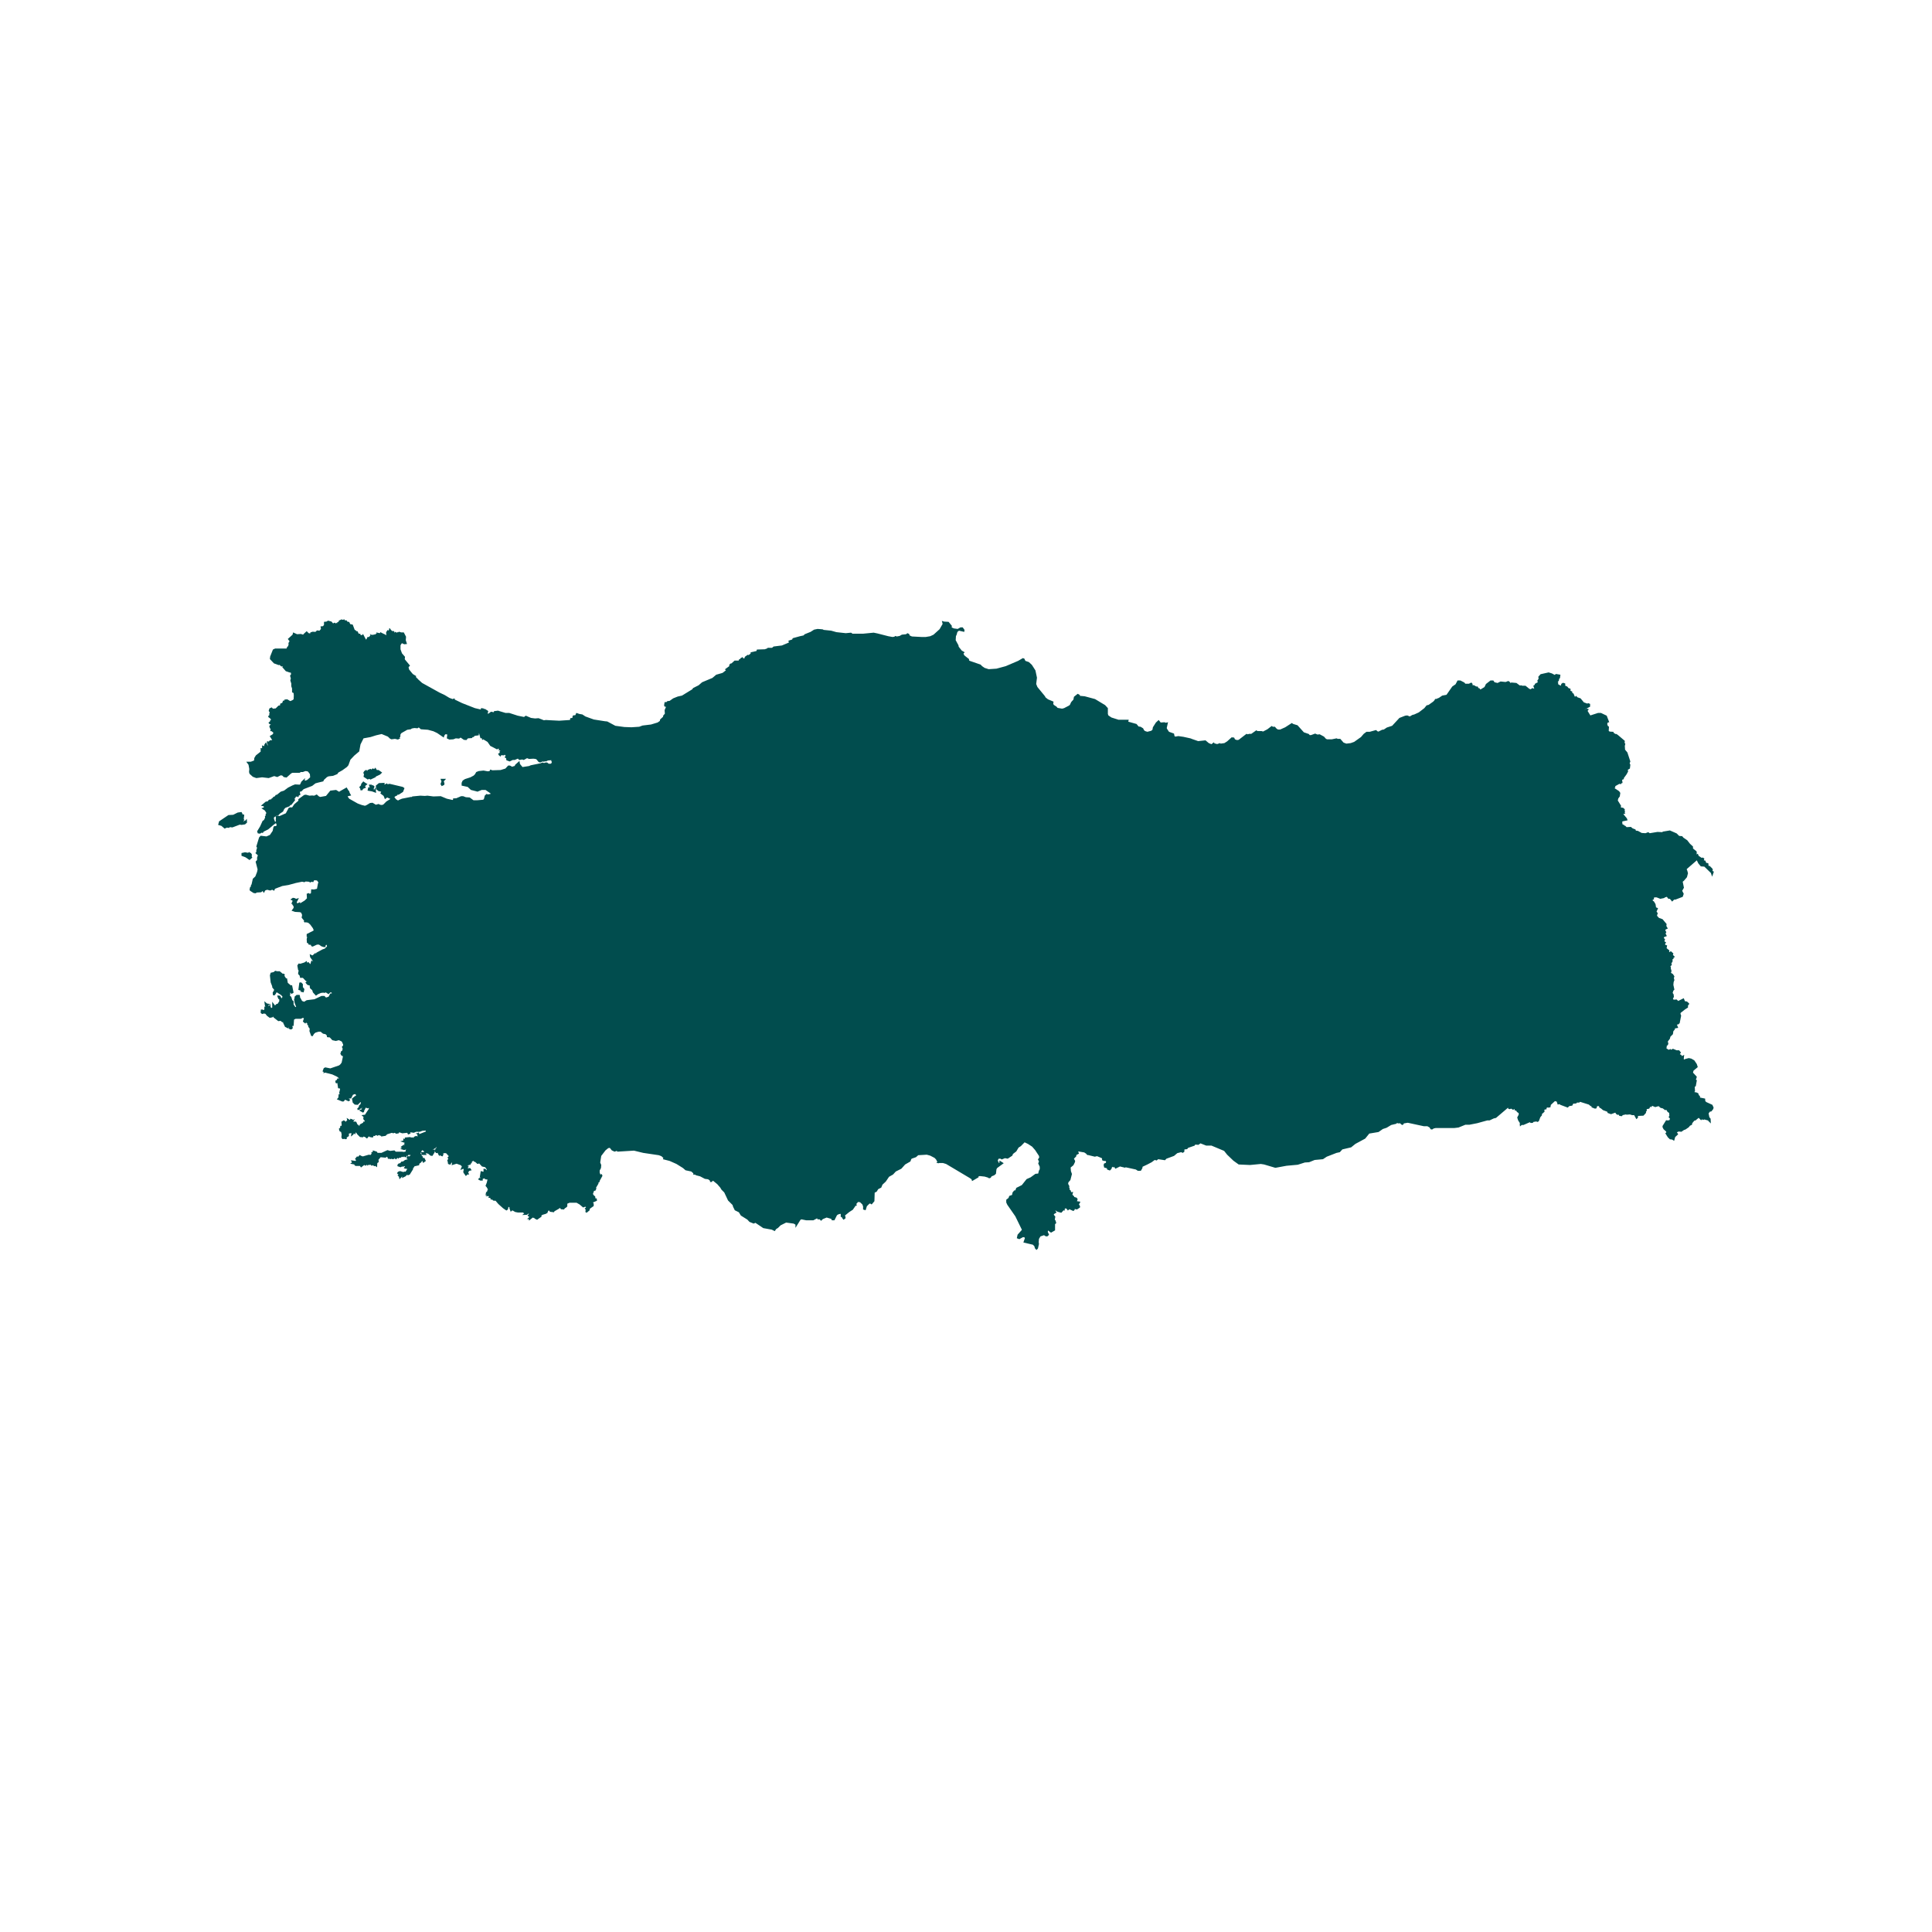 <svg xmlns="http://www.w3.org/2000/svg" xmlns:xlink="http://www.w3.org/1999/xlink" width="40" zoomAndPan="magnify" viewBox="0 0 30 30" height="40" preserveAspectRatio="xMidYMid meet" version="1.0"><defs><clipPath id="27fab316a1"><path d="M 3.387 9.609 L 26.613 9.609 L 26.613 19.77 L 3.387 19.77 Z M 3.387 9.609 " clip-rule="nonzero"/></clipPath></defs><g clip-path="url(#27fab316a1)"><path fill="#014d4e" d="M 5.832 12.227 L 5.84 12.312 L 5.777 12.289 L 5.707 12.277 L 5.719 12.223 L 5.742 12.23 L 5.727 12.184 L 5.773 12.184 L 5.777 12.199 L 5.785 12.188 L 5.816 12.211 L 5.801 12.254 L 5.812 12.262 Z M 5.645 12.062 L 5.711 12.105 L 5.73 12.094 L 5.754 12.105 L 5.82 12.074 L 5.836 12.066 L 5.836 12.055 L 5.844 12.055 L 5.902 12.027 L 5.934 11.996 L 5.879 11.957 L 5.852 11.957 L 5.828 11.918 L 5.82 11.934 L 5.801 11.941 L 5.801 11.938 L 5.789 11.93 L 5.766 11.949 L 5.754 11.938 L 5.707 11.957 L 5.703 11.973 L 5.688 11.953 L 5.656 11.973 L 5.641 12 L 5.652 12.023 Z M 5.598 12.273 L 5.629 12.27 L 5.637 12.25 L 5.684 12.23 L 5.668 12.207 L 5.707 12.176 L 5.668 12.152 L 5.641 12.133 L 5.609 12.172 L 5.605 12.195 L 5.578 12.223 L 5.594 12.246 Z M 6.84 12.176 L 6.859 12.207 L 6.898 12.188 L 6.902 12.164 L 6.891 12.133 L 6.926 12.094 L 6.84 12.094 L 6.855 12.133 Z M 3.918 13.316 L 3.906 13.293 L 3.914 13.277 L 3.898 13.246 L 3.883 13.242 L 3.871 13.23 L 3.852 13.242 L 3.805 13.234 L 3.75 13.246 L 3.75 13.289 L 3.812 13.312 L 3.875 13.355 Z M 3.805 12.801 L 3.836 12.773 L 3.832 12.715 L 3.805 12.746 L 3.789 12.742 L 3.785 12.758 L 3.781 12.758 L 3.781 12.746 L 3.793 12.734 L 3.785 12.715 L 3.793 12.652 L 3.762 12.641 L 3.762 12.629 L 3.75 12.609 L 3.691 12.617 L 3.621 12.652 L 3.547 12.656 L 3.402 12.754 L 3.387 12.809 L 3.438 12.824 L 3.488 12.867 L 3.52 12.852 L 3.559 12.855 L 3.566 12.844 L 3.609 12.848 L 3.723 12.805 L 3.75 12.809 Z M 26.59 17.156 L 26.609 17.199 L 26.602 17.223 L 26.574 17.258 L 26.551 17.262 L 26.531 17.289 L 26.543 17.348 L 26.562 17.371 L 26.566 17.445 L 26.523 17.402 L 26.523 17.395 L 26.52 17.398 L 26.465 17.383 L 26.441 17.391 L 26.434 17.379 L 26.414 17.395 L 26.379 17.359 L 26.375 17.359 L 26.328 17.398 L 26.309 17.402 L 26.277 17.441 L 26.273 17.465 L 26.242 17.48 L 26.223 17.504 L 26.172 17.539 L 26.148 17.547 L 26.109 17.574 L 26.066 17.57 L 26.039 17.582 L 26.059 17.613 L 26.012 17.656 L 25.996 17.715 L 25.965 17.695 L 25.93 17.691 L 25.898 17.66 L 25.859 17.598 L 25.875 17.582 L 25.871 17.57 L 25.832 17.535 L 25.816 17.504 L 25.816 17.484 L 25.871 17.395 L 25.902 17.398 L 25.926 17.391 L 25.93 17.367 L 25.91 17.348 L 25.922 17.324 L 25.918 17.281 L 25.895 17.266 L 25.875 17.234 L 25.855 17.238 L 25.82 17.211 L 25.785 17.203 L 25.754 17.176 L 25.703 17.191 L 25.656 17.172 L 25.633 17.195 L 25.629 17.18 L 25.609 17.215 L 25.57 17.223 L 25.57 17.254 L 25.559 17.258 L 25.559 17.281 L 25.52 17.324 L 25.438 17.328 L 25.434 17.332 L 25.434 17.355 L 25.41 17.379 L 25.375 17.316 L 25.344 17.316 L 25.309 17.305 L 25.258 17.309 L 25.246 17.305 L 25.195 17.316 L 25.188 17.332 L 25.145 17.328 L 25.137 17.309 L 25.121 17.312 L 25.098 17.301 L 25.082 17.277 L 25.016 17.301 L 24.961 17.281 L 24.961 17.266 L 24.945 17.258 L 24.891 17.238 L 24.859 17.211 L 24.836 17.199 L 24.828 17.176 L 24.801 17.176 L 24.789 17.211 L 24.766 17.215 L 24.715 17.195 L 24.711 17.176 L 24.699 17.176 L 24.672 17.152 L 24.535 17.109 L 24.523 17.121 L 24.488 17.121 L 24.477 17.133 L 24.453 17.137 L 24.43 17.137 L 24.414 17.168 L 24.367 17.176 L 24.344 17.199 L 24.23 17.156 L 24.215 17.145 L 24.188 17.152 L 24.172 17.105 L 24.145 17.098 L 24.082 17.156 L 24.074 17.195 L 24.035 17.199 L 24.043 17.211 L 24.035 17.195 L 24.016 17.203 L 24.012 17.227 L 23.988 17.227 L 23.98 17.238 L 23.984 17.262 L 23.941 17.301 L 23.945 17.316 L 23.918 17.348 L 23.895 17.41 L 23.875 17.422 L 23.855 17.414 L 23.809 17.422 L 23.805 17.434 L 23.77 17.438 L 23.754 17.426 L 23.656 17.469 L 23.629 17.469 L 23.602 17.492 L 23.598 17.449 L 23.602 17.441 L 23.574 17.398 L 23.559 17.352 L 23.582 17.309 L 23.582 17.285 L 23.555 17.266 L 23.543 17.246 L 23.52 17.242 L 23.516 17.219 L 23.496 17.234 L 23.465 17.215 L 23.441 17.223 L 23.418 17.215 L 23.418 17.199 L 23.23 17.359 L 23.195 17.367 L 23.129 17.398 L 23.094 17.398 L 22.938 17.441 L 22.816 17.465 L 22.754 17.465 L 22.648 17.508 L 22.582 17.516 L 22.293 17.516 L 22.262 17.523 L 22.238 17.539 L 22.215 17.535 L 22.199 17.508 L 22.164 17.488 L 22.109 17.488 L 21.859 17.434 L 21.797 17.445 L 21.793 17.461 L 21.77 17.469 L 21.738 17.441 L 21.719 17.445 L 21.691 17.438 L 21.684 17.449 L 21.602 17.469 L 21.531 17.512 L 21.473 17.531 L 21.406 17.578 L 21.262 17.602 L 21.199 17.68 L 21.047 17.762 L 20.98 17.816 L 20.844 17.848 L 20.805 17.891 L 20.754 17.902 L 20.602 17.961 L 20.543 18 L 20.414 18.012 L 20.328 18.047 L 20.262 18.051 L 20.152 18.086 L 19.977 18.102 L 19.809 18.133 L 19.801 18.133 L 19.629 18.082 L 19.578 18.074 L 19.41 18.09 L 19.234 18.082 L 19.152 18.023 L 19.055 17.93 L 19.008 17.871 L 18.812 17.789 L 18.73 17.789 L 18.641 17.754 L 18.609 17.777 L 18.559 17.773 L 18.551 17.789 L 18.449 17.824 L 18.434 17.844 L 18.395 17.848 L 18.391 17.852 L 18.391 17.883 L 18.367 17.902 L 18.34 17.891 L 18.281 17.906 L 18.23 17.949 L 18.113 17.992 L 18.09 18.016 L 17.984 18 L 17.961 18.02 L 17.93 18.012 L 17.883 18.047 L 17.816 18.082 L 17.742 18.117 L 17.738 18.141 L 17.715 18.18 L 17.668 18.18 L 17.637 18.16 L 17.477 18.125 L 17.473 18.133 L 17.391 18.113 L 17.32 18.148 L 17.297 18.117 L 17.289 18.129 L 17.27 18.117 L 17.258 18.152 L 17.234 18.176 L 17.191 18.16 L 17.188 18.141 L 17.145 18.129 L 17.137 18.09 L 17.145 18.066 L 17.168 18.059 L 17.176 18.043 L 17.168 18.027 L 17.141 18.027 L 17.113 18.016 L 17.113 17.992 L 17.109 17.984 L 17.035 17.953 L 17 17.961 L 16.891 17.934 L 16.891 17.938 L 16.879 17.93 L 16.871 17.926 L 16.871 17.918 L 16.836 17.895 L 16.742 17.879 L 16.754 17.914 L 16.715 17.934 L 16.711 17.957 L 16.676 17.992 L 16.695 18.027 L 16.691 18.047 L 16.668 18.094 L 16.625 18.129 L 16.629 18.184 L 16.645 18.23 L 16.621 18.324 L 16.59 18.359 L 16.586 18.383 L 16.605 18.418 L 16.602 18.441 L 16.609 18.449 L 16.609 18.473 L 16.625 18.484 L 16.633 18.512 L 16.664 18.508 L 16.652 18.551 L 16.68 18.578 L 16.68 18.586 L 16.719 18.598 L 16.734 18.621 L 16.723 18.652 L 16.777 18.66 L 16.754 18.703 L 16.77 18.727 L 16.77 18.75 L 16.723 18.781 L 16.688 18.773 L 16.688 18.785 L 16.668 18.805 L 16.605 18.777 L 16.582 18.797 L 16.559 18.766 L 16.535 18.766 L 16.531 18.801 L 16.516 18.793 L 16.48 18.832 L 16.422 18.816 L 16.391 18.797 L 16.387 18.797 L 16.406 18.828 L 16.367 18.852 L 16.363 18.863 L 16.387 18.891 L 16.379 18.938 L 16.391 18.953 L 16.398 18.98 L 16.402 18.988 L 16.398 18.996 L 16.383 19.008 L 16.383 19.105 L 16.32 19.141 L 16.277 19.109 L 16.273 19.109 L 16.27 19.129 L 16.289 19.172 L 16.27 19.195 L 16.242 19.199 L 16.211 19.18 L 16.156 19.199 L 16.133 19.238 L 16.129 19.289 L 16.133 19.316 L 16.117 19.387 L 16.094 19.41 L 16.07 19.383 L 16.062 19.352 L 16.039 19.328 L 15.891 19.293 L 15.914 19.227 L 15.906 19.211 L 15.883 19.211 L 15.828 19.242 L 15.789 19.227 L 15.801 19.172 L 15.867 19.098 L 15.867 19.094 L 15.766 18.887 L 15.641 18.707 L 15.625 18.672 L 15.625 18.629 L 15.66 18.602 L 15.672 18.57 L 15.715 18.555 L 15.723 18.516 L 15.75 18.484 L 15.766 18.484 L 15.781 18.445 L 15.867 18.402 L 15.941 18.309 L 16.004 18.281 L 16.078 18.227 L 16.121 18.223 L 16.133 18.176 L 16.145 18.156 L 16.145 18.117 L 16.121 18.066 L 16.133 18.035 L 16.117 18.004 L 16.137 17.973 L 16.133 17.949 L 16.074 17.859 L 16.027 17.805 L 15.961 17.762 L 15.91 17.738 L 15.852 17.797 L 15.816 17.82 L 15.781 17.879 L 15.73 17.918 L 15.719 17.945 L 15.648 17.992 L 15.605 17.984 L 15.555 18.004 L 15.535 17.992 L 15.508 17.992 L 15.496 18.012 L 15.496 18.035 L 15.508 18.039 L 15.504 18.059 L 15.52 18.051 L 15.52 18.02 L 15.586 18.062 L 15.484 18.137 L 15.473 18.156 L 15.465 18.227 L 15.438 18.25 L 15.398 18.266 L 15.383 18.289 L 15.359 18.297 L 15.34 18.285 L 15.289 18.27 L 15.215 18.262 L 15.195 18.266 L 15.195 18.281 L 15.094 18.34 L 15.086 18.312 L 15.059 18.293 L 14.691 18.074 L 14.641 18.059 L 14.578 18.059 L 14.57 18.066 L 14.562 18.059 L 14.539 18.059 L 14.555 18.043 L 14.535 18.004 L 14.512 17.98 L 14.445 17.945 L 14.391 17.93 L 14.258 17.938 L 14.223 17.969 L 14.156 17.992 L 14.148 18.004 L 14.137 18.035 L 14.055 18.082 L 13.996 18.148 L 13.91 18.191 L 13.867 18.238 L 13.805 18.273 L 13.754 18.348 L 13.703 18.395 L 13.684 18.441 L 13.637 18.465 L 13.613 18.504 L 13.582 18.52 L 13.578 18.652 L 13.535 18.703 L 13.512 18.688 L 13.5 18.691 L 13.461 18.73 L 13.441 18.793 L 13.402 18.781 L 13.402 18.734 L 13.391 18.703 L 13.355 18.668 L 13.324 18.664 L 13.297 18.695 L 13.305 18.719 L 13.277 18.727 L 13.281 18.73 L 13.242 18.785 L 13.188 18.82 L 13.125 18.871 L 13.121 18.883 L 13.129 18.891 L 13.129 18.918 L 13.098 18.941 L 13.074 18.91 L 13.074 18.898 L 13.055 18.898 L 13.055 18.852 L 13.047 18.848 L 13.012 18.859 L 12.996 18.871 L 12.957 18.949 L 12.918 18.949 L 12.906 18.926 L 12.836 18.906 L 12.777 18.93 L 12.75 18.957 L 12.727 18.934 L 12.695 18.934 L 12.688 18.918 L 12.629 18.949 L 12.52 18.949 L 12.445 18.934 L 12.43 18.941 L 12.352 19.066 L 12.352 19.016 L 12.324 19 L 12.207 18.984 L 12.121 19.027 L 12.082 19.066 L 12.051 19.086 L 12.031 19.117 L 11.984 19.094 L 11.852 19.07 L 11.73 18.988 L 11.703 19 L 11.637 18.973 L 11.605 18.938 L 11.504 18.875 L 11.473 18.824 L 11.41 18.793 L 11.383 18.738 L 11.375 18.711 L 11.305 18.641 L 11.246 18.516 L 11.203 18.473 L 11.184 18.441 L 11.137 18.387 L 11.074 18.336 L 11.062 18.336 L 11.059 18.352 L 11.027 18.355 L 11.023 18.332 L 10.996 18.312 L 10.945 18.305 L 10.871 18.266 L 10.809 18.25 L 10.789 18.238 L 10.766 18.242 L 10.766 18.219 L 10.734 18.191 L 10.645 18.172 L 10.605 18.137 L 10.504 18.074 L 10.398 18.027 L 10.293 18 L 10.301 17.98 L 10.297 17.977 L 10.27 17.953 L 10.23 17.938 L 9.988 17.902 L 9.844 17.867 L 9.586 17.883 L 9.578 17.871 L 9.543 17.883 L 9.5 17.863 L 9.469 17.824 L 9.445 17.828 L 9.402 17.863 L 9.336 17.949 L 9.32 18.051 L 9.336 18.09 L 9.332 18.137 L 9.312 18.176 L 9.312 18.207 L 9.32 18.23 L 9.324 18.238 L 9.344 18.23 L 9.355 18.258 L 9.312 18.336 L 9.309 18.355 L 9.293 18.363 L 9.293 18.379 L 9.254 18.445 L 9.262 18.453 L 9.246 18.488 L 9.223 18.492 L 9.223 18.496 L 9.207 18.539 L 9.219 18.559 L 9.242 18.578 L 9.246 18.609 L 9.266 18.609 L 9.27 18.645 L 9.207 18.672 L 9.219 18.688 L 9.219 18.727 L 9.164 18.766 L 9.156 18.777 L 9.156 18.793 L 9.109 18.832 L 9.09 18.82 L 9.094 18.781 L 9.078 18.766 L 9.098 18.75 L 9.098 18.742 L 9.086 18.738 L 9.055 18.75 L 9 18.703 L 8.953 18.676 L 8.844 18.676 L 8.809 18.691 L 8.809 18.734 L 8.777 18.762 L 8.777 18.754 L 8.758 18.781 L 8.711 18.777 L 8.691 18.754 L 8.684 18.766 L 8.609 18.809 L 8.602 18.824 L 8.539 18.816 L 8.527 18.797 L 8.512 18.801 L 8.508 18.82 L 8.496 18.82 L 8.508 18.828 L 8.477 18.848 L 8.426 18.863 L 8.406 18.875 L 8.41 18.891 L 8.34 18.941 L 8.293 18.918 L 8.305 18.914 L 8.297 18.91 L 8.293 18.914 L 8.273 18.906 L 8.215 18.953 L 8.207 18.926 L 8.18 18.934 L 8.219 18.898 L 8.191 18.875 L 8.215 18.848 L 8.199 18.848 L 8.184 18.863 L 8.109 18.867 L 8.141 18.84 L 8.133 18.84 L 8.125 18.828 L 8.043 18.828 L 8 18.82 L 7.961 18.797 L 7.953 18.797 L 7.93 18.816 L 7.91 18.762 L 7.914 18.754 L 7.902 18.742 L 7.895 18.742 L 7.887 18.781 L 7.863 18.797 L 7.812 18.762 L 7.746 18.703 L 7.734 18.691 L 7.695 18.645 L 7.672 18.645 L 7.664 18.641 L 7.66 18.645 L 7.641 18.625 L 7.621 18.629 L 7.613 18.602 L 7.582 18.598 L 7.594 18.574 L 7.539 18.574 L 7.562 18.555 L 7.539 18.559 L 7.547 18.516 L 7.57 18.492 L 7.574 18.492 L 7.562 18.48 L 7.578 18.473 L 7.559 18.438 L 7.539 18.414 L 7.559 18.363 L 7.57 18.316 L 7.531 18.312 L 7.527 18.297 L 7.496 18.305 L 7.496 18.332 L 7.457 18.332 L 7.422 18.312 L 7.445 18.289 L 7.457 18.293 L 7.465 18.285 L 7.449 18.285 L 7.465 18.184 L 7.508 18.195 L 7.508 18.148 L 7.539 18.152 L 7.559 18.172 L 7.559 18.16 L 7.535 18.125 L 7.484 18.113 L 7.441 18.066 L 7.414 18.074 L 7.379 18.043 L 7.355 18.035 L 7.352 18.023 L 7.328 18.039 L 7.324 18.062 L 7.316 18.062 L 7.301 18.09 L 7.281 18.086 L 7.277 18.102 L 7.266 18.094 L 7.266 18.109 L 7.281 18.117 L 7.262 18.133 L 7.266 18.137 L 7.266 18.141 L 7.301 18.137 L 7.324 18.172 L 7.289 18.18 L 7.27 18.203 L 7.285 18.238 L 7.258 18.238 L 7.234 18.262 L 7.195 18.207 L 7.195 18.176 L 7.203 18.172 L 7.195 18.148 L 7.148 18.168 L 7.172 18.113 L 7.156 18.094 L 7.09 18.07 L 7.012 18.094 L 7.02 18.066 L 7.016 18.066 L 7.016 18.051 L 7.012 18.051 L 6.992 18.086 L 6.957 18.074 L 6.953 18.043 L 6.945 18.016 L 6.961 17.996 L 6.949 17.973 L 6.969 17.953 L 6.926 17.906 L 6.902 17.906 L 6.898 17.902 L 6.898 17.906 L 6.879 17.914 L 6.887 17.926 L 6.871 17.957 L 6.84 17.945 L 6.84 17.938 L 6.82 17.949 L 6.797 17.91 L 6.805 17.902 L 6.773 17.906 L 6.754 17.883 L 6.754 17.863 L 6.766 17.828 L 6.777 17.824 L 6.777 17.816 L 6.773 17.812 L 6.766 17.824 L 6.734 17.844 L 6.715 17.848 L 6.754 17.852 L 6.75 17.891 L 6.715 17.949 L 6.684 17.945 L 6.648 17.914 L 6.609 17.906 L 6.625 17.934 L 6.551 17.934 L 6.551 17.93 L 6.547 17.949 L 6.566 17.957 L 6.566 17.98 L 6.59 17.98 L 6.613 18.027 L 6.57 18.059 L 6.559 18.027 L 6.547 18.035 L 6.543 18.047 L 6.512 18.07 L 6.508 18.094 L 6.441 18.109 L 6.426 18.105 L 6.438 18.113 L 6.414 18.141 L 6.414 18.156 L 6.363 18.238 L 6.336 18.25 L 6.32 18.242 L 6.297 18.266 L 6.242 18.293 L 6.246 18.266 L 6.203 18.312 L 6.195 18.273 L 6.172 18.25 L 6.188 18.238 L 6.164 18.219 L 6.18 18.195 L 6.211 18.184 L 6.262 18.199 L 6.285 18.191 L 6.297 18.195 L 6.324 18.152 L 6.32 18.141 L 6.32 18.152 L 6.27 18.141 L 6.289 18.109 L 6.277 18.109 L 6.258 18.117 L 6.246 18.113 L 6.219 18.125 L 6.172 18.109 L 6.172 18.086 L 6.191 18.066 L 6.215 18.062 L 6.23 18.039 L 6.246 18.035 L 6.258 18.035 L 6.289 18.012 L 6.336 18 L 6.32 17.996 L 6.312 17.973 L 6.332 17.945 L 6.312 17.949 L 6.312 17.961 L 6.289 17.973 L 6.277 17.957 L 6.258 17.969 L 6.242 17.961 L 6.223 17.977 L 6.199 17.977 L 6.188 17.992 L 6.172 17.98 L 6.148 18.004 L 6.121 17.98 L 6.125 17.996 L 6.086 18 L 6.086 17.992 L 6.059 18 L 6.043 17.992 L 6.023 17.996 L 6.02 17.973 L 6 17.961 L 5.992 17.977 L 5.91 17.969 L 5.875 18.012 L 5.883 18.027 L 5.875 18.051 L 5.859 18.059 L 5.855 18.125 L 5.828 18.105 L 5.809 18.109 L 5.793 18.094 L 5.77 18.102 L 5.754 18.086 L 5.73 18.09 L 5.723 18.086 L 5.707 18.102 L 5.699 18.086 L 5.676 18.102 L 5.656 18.09 L 5.605 18.129 L 5.59 18.105 L 5.523 18.105 L 5.504 18.094 L 5.504 18.082 L 5.438 18.07 L 5.465 18.051 L 5.449 18.016 L 5.52 18.027 L 5.527 18.02 L 5.527 18.012 L 5.512 17.996 L 5.543 17.957 L 5.562 17.961 L 5.586 17.934 L 5.609 17.949 L 5.613 17.949 L 5.633 17.957 L 5.727 17.93 L 5.754 17.934 L 5.77 17.914 L 5.766 17.891 L 5.789 17.887 L 5.789 17.863 L 5.852 17.883 L 5.863 17.902 L 5.922 17.902 L 6.016 17.859 L 6.059 17.871 L 6.125 17.863 L 6.145 17.883 L 6.246 17.883 L 6.266 17.887 L 6.289 17.883 L 6.301 17.879 L 6.297 17.863 L 6.305 17.852 L 6.305 17.848 L 6.277 17.859 L 6.215 17.84 L 6.242 17.824 L 6.219 17.812 L 6.266 17.777 L 6.277 17.781 L 6.281 17.773 L 6.285 17.773 L 6.285 17.77 L 6.27 17.77 L 6.285 17.746 L 6.215 17.723 L 6.262 17.711 L 6.262 17.68 L 6.289 17.684 L 6.285 17.664 L 6.367 17.656 L 6.387 17.664 L 6.398 17.66 L 6.426 17.668 L 6.426 17.664 L 6.434 17.664 L 6.418 17.656 L 6.465 17.637 L 6.48 17.648 L 6.484 17.645 L 6.48 17.613 L 6.453 17.602 L 6.5 17.59 L 6.5 17.566 L 6.512 17.621 L 6.504 17.613 L 6.613 17.57 L 6.609 17.555 L 6.559 17.559 L 6.52 17.574 L 6.461 17.574 L 6.426 17.59 L 6.371 17.582 L 6.375 17.602 L 6.336 17.617 L 6.324 17.59 L 6.246 17.598 L 6.199 17.582 L 6.191 17.598 L 6.152 17.605 L 6.129 17.59 L 6.105 17.598 L 6.086 17.59 L 6.012 17.613 L 5.988 17.637 L 5.918 17.648 L 5.918 17.637 L 5.91 17.637 L 5.883 17.625 L 5.863 17.637 L 5.84 17.625 L 5.816 17.641 L 5.801 17.637 L 5.789 17.664 L 5.742 17.656 L 5.727 17.645 L 5.699 17.68 L 5.668 17.656 L 5.645 17.648 L 5.637 17.66 L 5.59 17.656 L 5.547 17.613 L 5.527 17.582 L 5.512 17.617 L 5.496 17.598 L 5.488 17.617 L 5.449 17.648 L 5.457 17.594 L 5.418 17.602 L 5.418 17.641 L 5.383 17.664 L 5.387 17.684 L 5.363 17.691 L 5.352 17.684 L 5.316 17.688 L 5.301 17.66 L 5.305 17.617 L 5.297 17.578 L 5.273 17.566 L 5.262 17.527 L 5.281 17.512 L 5.285 17.48 L 5.301 17.484 L 5.305 17.469 L 5.305 17.465 L 5.301 17.418 L 5.34 17.395 L 5.375 17.422 L 5.371 17.41 L 5.391 17.398 L 5.383 17.359 L 5.434 17.391 L 5.441 17.371 L 5.477 17.383 L 5.477 17.391 L 5.512 17.379 L 5.484 17.414 L 5.531 17.418 L 5.551 17.461 L 5.574 17.473 L 5.57 17.488 L 5.586 17.473 L 5.586 17.461 L 5.637 17.434 L 5.645 17.414 L 5.664 17.414 L 5.664 17.398 L 5.652 17.398 L 5.641 17.371 L 5.641 17.367 L 5.645 17.344 L 5.613 17.316 L 5.668 17.309 L 5.688 17.277 L 5.727 17.219 L 5.727 17.203 L 5.711 17.211 L 5.711 17.203 L 5.707 17.211 L 5.68 17.199 L 5.652 17.254 L 5.656 17.262 L 5.637 17.277 L 5.574 17.242 L 5.617 17.227 L 5.609 17.215 L 5.621 17.211 L 5.617 17.199 L 5.621 17.195 L 5.617 17.195 L 5.613 17.211 L 5.598 17.211 L 5.598 17.223 L 5.555 17.238 L 5.547 17.215 L 5.57 17.191 L 5.578 17.16 L 5.594 17.152 L 5.605 17.121 L 5.598 17.113 L 5.555 17.156 L 5.508 17.152 L 5.477 17.121 L 5.465 17.059 L 5.512 17.02 L 5.527 17.016 L 5.527 17 L 5.512 16.988 L 5.48 17 L 5.453 17.055 L 5.43 17.059 L 5.418 17.055 L 5.418 17.059 L 5.438 17.082 L 5.414 17.102 L 5.363 17.078 L 5.355 17.078 L 5.34 17.102 L 5.316 17.105 L 5.23 17.07 L 5.254 17.043 L 5.258 16.992 L 5.277 16.988 L 5.266 16.973 L 5.281 16.91 L 5.277 16.902 L 5.25 16.898 L 5.238 16.816 L 5.219 16.824 L 5.207 16.801 L 5.211 16.777 L 5.23 16.77 L 5.238 16.746 L 5.262 16.746 L 5.262 16.742 L 5.234 16.719 L 5.16 16.684 L 5.051 16.656 L 5.02 16.664 L 5.027 16.645 L 5.008 16.637 L 5.027 16.586 L 5.051 16.574 L 5.129 16.59 L 5.266 16.543 L 5.285 16.527 L 5.305 16.5 L 5.324 16.41 L 5.32 16.395 L 5.305 16.395 L 5.285 16.363 L 5.297 16.324 L 5.316 16.312 L 5.32 16.281 L 5.32 16.277 L 5.316 16.277 L 5.309 16.254 L 5.328 16.234 L 5.328 16.219 L 5.309 16.176 L 5.297 16.168 L 5.262 16.152 L 5.215 16.164 L 5.16 16.152 L 5.121 16.109 L 5.078 16.105 L 5.074 16.078 L 5.055 16.059 L 5.016 16.051 L 4.977 16.02 L 4.945 16.02 L 4.898 16.035 L 4.875 16.055 L 4.855 16.09 L 4.832 16.086 L 4.805 16.012 L 4.809 15.973 L 4.785 15.941 L 4.789 15.93 L 4.77 15.91 L 4.773 15.895 L 4.754 15.879 L 4.75 15.879 L 4.742 15.895 L 4.703 15.863 L 4.719 15.812 L 4.703 15.805 L 4.672 15.82 L 4.59 15.82 L 4.566 15.832 L 4.559 15.93 L 4.539 15.93 L 4.547 15.965 L 4.527 15.984 L 4.504 15.984 L 4.48 15.969 L 4.484 15.945 L 4.473 15.969 L 4.426 15.945 L 4.395 15.879 L 4.395 15.867 L 4.387 15.875 L 4.363 15.859 L 4.363 15.852 L 4.324 15.855 L 4.324 15.859 L 4.246 15.797 L 4.246 15.785 L 4.23 15.797 L 4.188 15.805 L 4.145 15.773 L 4.121 15.742 L 4.098 15.738 L 4.07 15.746 L 4.047 15.727 L 4.051 15.676 L 4.078 15.676 L 4.09 15.684 L 4.102 15.68 L 4.105 15.672 L 4.105 15.629 L 4.121 15.633 L 4.113 15.613 L 4.105 15.547 L 4.145 15.582 L 4.191 15.59 L 4.168 15.609 L 4.168 15.617 L 4.18 15.621 L 4.195 15.582 L 4.203 15.641 L 4.219 15.652 L 4.227 15.645 L 4.227 15.555 L 4.27 15.613 L 4.293 15.59 L 4.312 15.586 L 4.336 15.547 L 4.34 15.547 L 4.336 15.543 L 4.336 15.516 L 4.316 15.508 L 4.32 15.496 L 4.312 15.488 L 4.305 15.457 L 4.348 15.461 L 4.371 15.5 L 4.375 15.5 L 4.387 15.477 L 4.367 15.453 L 4.301 15.41 L 4.293 15.41 L 4.281 15.434 L 4.262 15.457 L 4.238 15.453 L 4.234 15.414 L 4.258 15.371 L 4.227 15.332 L 4.227 15.316 L 4.203 15.254 L 4.191 15.145 L 4.203 15.105 L 4.25 15.094 L 4.273 15.074 L 4.305 15.082 L 4.344 15.082 L 4.391 15.121 L 4.406 15.117 L 4.426 15.141 L 4.414 15.148 L 4.441 15.191 L 4.457 15.191 L 4.469 15.262 L 4.516 15.301 L 4.535 15.297 L 4.559 15.414 L 4.527 15.434 L 4.508 15.414 L 4.504 15.414 L 4.508 15.434 L 4.5 15.465 L 4.504 15.461 L 4.523 15.48 L 4.539 15.531 L 4.559 15.547 L 4.559 15.598 L 4.586 15.637 L 4.594 15.637 L 4.598 15.633 L 4.574 15.57 L 4.566 15.516 L 4.574 15.5 L 4.574 15.477 L 4.605 15.449 L 4.652 15.449 L 4.66 15.473 L 4.656 15.48 L 4.691 15.543 L 4.723 15.555 L 4.762 15.531 L 4.883 15.516 L 4.992 15.465 L 5.039 15.465 L 5.059 15.488 L 5.07 15.488 L 5.102 15.477 L 5.129 15.426 L 5.152 15.426 L 5.148 15.41 L 5.129 15.41 L 5.102 15.438 L 5.059 15.41 L 5.039 15.418 L 5.02 15.414 L 4.984 15.418 L 4.938 15.438 L 4.906 15.461 L 4.859 15.41 L 4.848 15.375 L 4.816 15.348 L 4.809 15.324 L 4.812 15.305 L 4.773 15.293 L 4.742 15.258 L 4.77 15.234 L 4.754 15.238 L 4.703 15.184 L 4.66 15.184 L 4.652 15.148 L 4.629 15.125 L 4.633 15.082 L 4.641 15.078 L 4.629 15.062 L 4.617 14.992 L 4.637 14.961 L 4.664 14.965 L 4.727 14.945 L 4.762 14.922 L 4.77 14.949 L 4.789 14.938 L 4.816 14.969 L 4.82 14.969 L 4.836 14.914 L 4.863 14.93 L 4.816 14.863 L 4.809 14.816 L 4.852 14.836 L 4.902 14.793 L 4.902 14.816 L 4.914 14.793 L 5.008 14.742 L 5.043 14.73 L 5.078 14.695 L 5.074 14.676 L 5.07 14.672 L 5.062 14.672 L 5.062 14.68 L 5.051 14.684 L 5.059 14.703 L 5.031 14.707 L 4.992 14.695 L 4.953 14.668 L 4.922 14.668 L 4.855 14.699 L 4.832 14.691 L 4.828 14.672 L 4.793 14.668 L 4.785 14.648 L 4.766 14.641 L 4.762 14.582 L 4.77 14.547 L 4.762 14.547 L 4.762 14.504 L 4.863 14.453 L 4.871 14.445 L 4.859 14.414 L 4.816 14.355 L 4.785 14.328 L 4.742 14.32 L 4.73 14.328 L 4.727 14.316 L 4.715 14.316 L 4.723 14.305 L 4.719 14.293 L 4.684 14.25 L 4.691 14.207 L 4.676 14.172 L 4.656 14.164 L 4.582 14.16 L 4.527 14.141 L 4.559 14.098 L 4.559 14.074 L 4.562 14.074 L 4.559 14.074 L 4.539 14.047 L 4.539 14.035 L 4.523 14.035 L 4.539 14 L 4.543 14 L 4.539 13.992 L 4.543 13.984 L 4.508 13.969 L 4.547 13.941 L 4.574 13.945 L 4.598 13.957 L 4.641 13.945 L 4.613 14 L 4.609 14 L 4.609 14.016 L 4.617 14.027 L 4.66 14.008 L 4.66 14.027 L 4.73 13.984 L 4.766 13.949 L 4.762 13.879 L 4.793 13.867 L 4.809 13.879 L 4.828 13.871 L 4.832 13.809 L 4.875 13.812 L 4.922 13.801 L 4.938 13.715 L 4.945 13.703 L 4.922 13.672 L 4.879 13.668 L 4.863 13.699 L 4.84 13.691 L 4.82 13.703 L 4.793 13.691 L 4.746 13.688 L 4.727 13.699 L 4.691 13.691 L 4.594 13.711 L 4.48 13.742 L 4.383 13.758 L 4.27 13.801 L 4.258 13.832 L 4.227 13.816 L 4.195 13.828 L 4.148 13.816 L 4.117 13.828 L 4.098 13.867 L 4.078 13.836 L 4.055 13.855 L 3.988 13.859 L 3.969 13.871 L 3.938 13.867 L 3.883 13.832 L 3.875 13.816 L 3.883 13.777 L 3.898 13.762 L 3.895 13.746 L 3.906 13.734 L 3.926 13.645 L 3.965 13.609 L 3.992 13.539 L 4 13.5 L 3.969 13.379 L 3.992 13.355 L 3.992 13.316 L 4.004 13.281 L 3.965 13.246 L 3.98 13.23 L 3.98 13.203 L 3.992 13.164 L 3.98 13.145 L 4.023 13.004 L 4.047 12.977 L 4.137 12.988 L 4.191 12.965 L 4.234 12.902 L 4.246 12.844 L 4.258 12.828 L 4.285 12.828 L 4.297 12.812 L 4.285 12.781 L 4.246 12.809 L 4.211 12.84 L 4.164 12.879 L 4.094 12.914 L 4.082 12.934 L 4.059 12.93 L 4.039 12.945 L 4.004 12.941 L 3.992 12.91 L 4.039 12.832 L 4.078 12.746 L 4.098 12.734 L 4.117 12.695 L 4.113 12.676 L 4.125 12.664 L 4.125 12.641 L 4.137 12.625 L 4.113 12.586 L 4.059 12.551 L 4.094 12.539 L 4.098 12.531 L 4.094 12.52 L 4.051 12.512 L 4.125 12.449 L 4.16 12.441 L 4.172 12.422 L 4.203 12.41 L 4.207 12.418 L 4.219 12.398 L 4.238 12.387 L 4.238 12.379 L 4.27 12.363 L 4.281 12.344 L 4.301 12.34 L 4.359 12.293 L 4.41 12.277 L 4.473 12.23 L 4.543 12.195 L 4.582 12.18 L 4.652 12.184 L 4.66 12.18 L 4.68 12.137 L 4.738 12.082 L 4.73 12.117 L 4.746 12.121 L 4.773 12.109 L 4.816 12.07 L 4.812 12.02 L 4.785 11.984 L 4.773 11.977 L 4.742 11.973 L 4.703 11.988 L 4.672 11.988 L 4.652 12 L 4.543 12 L 4.523 12.008 L 4.449 12.074 L 4.406 12.066 L 4.383 12.043 L 4.359 12.039 L 4.305 12.066 L 4.258 12.051 L 4.172 12.082 L 4.07 12.07 L 3.98 12.082 L 3.926 12.062 L 3.875 12.016 L 3.867 11.988 L 3.871 11.941 L 3.859 11.875 L 3.824 11.828 L 3.895 11.828 L 3.945 11.809 L 3.949 11.77 L 3.973 11.73 L 4.051 11.668 L 4.047 11.668 L 4.047 11.637 L 4.051 11.637 L 4.039 11.621 L 4.07 11.617 L 4.07 11.574 L 4.102 11.586 L 4.105 11.562 L 4.129 11.527 L 4.156 11.574 L 4.16 11.574 L 4.16 11.57 L 4.145 11.539 L 4.148 11.508 L 4.172 11.516 L 4.191 11.496 L 4.227 11.492 L 4.188 11.43 L 4.234 11.402 L 4.246 11.379 L 4.219 11.355 L 4.195 11.352 L 4.203 11.328 L 4.184 11.289 L 4.184 11.27 L 4.207 11.246 L 4.188 11.246 L 4.168 11.223 L 4.195 11.199 L 4.195 11.184 L 4.211 11.176 L 4.191 11.152 L 4.164 11.133 L 4.172 11.109 L 4.184 11.105 L 4.18 11.086 L 4.188 11.062 L 4.172 11.039 L 4.184 11 L 4.219 10.984 L 4.238 11.004 L 4.281 11 L 4.324 10.957 L 4.348 10.953 L 4.352 10.926 L 4.383 10.914 L 4.395 10.879 L 4.414 10.879 L 4.418 10.863 L 4.461 10.859 L 4.508 10.887 L 4.543 10.871 L 4.559 10.859 L 4.562 10.801 L 4.559 10.762 L 4.535 10.75 L 4.535 10.691 L 4.523 10.656 L 4.523 10.613 L 4.508 10.566 L 4.516 10.535 L 4.504 10.492 L 4.52 10.469 L 4.516 10.445 L 4.492 10.441 L 4.438 10.422 L 4.383 10.359 L 4.395 10.348 L 4.367 10.348 L 4.34 10.324 L 4.328 10.328 L 4.254 10.301 L 4.191 10.234 L 4.195 10.195 L 4.238 10.086 L 4.273 10.07 L 4.449 10.07 L 4.461 10.043 L 4.477 10.031 L 4.477 10.012 L 4.484 10.004 L 4.477 9.988 L 4.496 9.957 L 4.469 9.922 L 4.543 9.855 L 4.551 9.82 L 4.613 9.848 L 4.672 9.844 L 4.707 9.855 L 4.715 9.844 L 4.762 9.801 L 4.793 9.832 L 4.816 9.836 L 4.82 9.82 L 4.855 9.809 L 4.898 9.812 L 4.922 9.789 L 4.961 9.793 L 4.965 9.789 L 4.984 9.766 L 4.977 9.727 L 5.016 9.723 L 5.031 9.703 L 5.031 9.656 L 5.07 9.652 L 5.094 9.637 L 5.148 9.652 L 5.172 9.68 L 5.195 9.668 L 5.215 9.68 L 5.234 9.668 L 5.238 9.684 L 5.238 9.66 L 5.258 9.656 L 5.262 9.637 L 5.305 9.617 L 5.32 9.625 L 5.348 9.617 L 5.355 9.633 L 5.383 9.633 L 5.391 9.652 L 5.406 9.652 L 5.41 9.66 L 5.422 9.656 L 5.438 9.691 L 5.477 9.699 L 5.508 9.781 L 5.527 9.789 L 5.531 9.801 L 5.551 9.801 L 5.57 9.84 L 5.594 9.84 L 5.598 9.859 L 5.621 9.863 L 5.637 9.844 L 5.68 9.926 L 5.684 9.93 L 5.688 9.93 L 5.707 9.891 L 5.73 9.891 L 5.754 9.863 L 5.742 9.844 L 5.785 9.863 L 5.793 9.848 L 5.801 9.859 L 5.82 9.848 L 5.82 9.855 L 5.836 9.844 L 5.84 9.836 L 5.852 9.836 L 5.84 9.82 L 5.898 9.832 L 5.906 9.816 L 5.953 9.84 L 5.988 9.855 L 5.984 9.863 L 5.988 9.863 L 5.988 9.867 L 5.992 9.863 L 5.992 9.859 L 5.996 9.859 L 6 9.848 L 5.996 9.844 L 5.996 9.816 L 6.02 9.781 L 6.035 9.793 L 6.043 9.77 L 6.043 9.754 L 6.047 9.758 L 6.055 9.754 L 6.059 9.766 L 6.086 9.797 L 6.121 9.801 L 6.125 9.824 L 6.141 9.809 L 6.145 9.82 L 6.148 9.816 L 6.164 9.824 L 6.18 9.812 L 6.18 9.82 L 6.195 9.809 L 6.23 9.82 L 6.27 9.82 L 6.305 9.887 L 6.301 9.941 L 6.32 10 L 6.277 10.004 L 6.242 9.988 L 6.234 9.996 L 6.219 10.02 L 6.219 10.082 L 6.242 10.145 L 6.289 10.199 L 6.285 10.234 L 6.289 10.242 L 6.367 10.336 L 6.344 10.359 L 6.352 10.395 L 6.402 10.457 L 6.414 10.469 L 6.465 10.5 L 6.457 10.508 L 6.457 10.512 L 6.5 10.555 L 6.5 10.559 L 6.504 10.559 L 6.555 10.605 L 6.824 10.754 L 6.906 10.793 L 6.977 10.836 L 7.027 10.855 L 7.059 10.844 L 7.062 10.863 L 7.176 10.918 L 7.375 10.996 L 7.461 11.016 L 7.465 11.016 L 7.469 10.996 L 7.508 11 L 7.516 11.012 L 7.523 11.004 L 7.574 11.035 L 7.582 11.047 L 7.574 11.07 L 7.578 11.086 L 7.625 11.051 L 7.664 11.059 L 7.672 11.051 L 7.668 11.043 L 7.734 11.035 L 7.758 11.043 L 7.848 11.07 L 7.906 11.07 L 8.039 11.113 L 8.137 11.133 L 8.164 11.113 L 8.246 11.148 L 8.309 11.156 L 8.363 11.152 L 8.445 11.184 L 8.477 11.18 L 8.543 11.184 L 8.684 11.191 L 8.848 11.18 L 8.852 11.176 L 8.855 11.152 L 8.887 11.148 L 8.891 11.148 L 8.887 11.137 L 8.898 11.109 L 8.934 11.105 L 8.949 11.07 L 8.996 11.086 L 9.043 11.094 L 9.09 11.125 L 9.219 11.172 L 9.391 11.199 L 9.43 11.203 L 9.555 11.27 L 9.695 11.289 L 9.805 11.293 L 9.926 11.285 L 9.977 11.266 L 10.109 11.25 L 10.211 11.219 L 10.246 11.195 L 10.25 11.172 L 10.297 11.129 L 10.297 11.113 L 10.324 11.082 L 10.32 11.027 L 10.34 10.98 L 10.336 10.973 L 10.32 10.973 L 10.312 10.953 L 10.32 10.902 L 10.348 10.902 L 10.363 10.887 L 10.398 10.883 L 10.453 10.844 L 10.523 10.816 L 10.59 10.801 L 10.75 10.703 L 10.762 10.684 L 10.848 10.641 L 10.902 10.594 L 11.062 10.527 L 11.121 10.477 L 11.219 10.449 L 11.27 10.41 L 11.27 10.402 L 11.254 10.395 L 11.324 10.344 L 11.324 10.324 L 11.34 10.305 L 11.359 10.301 L 11.406 10.258 L 11.469 10.258 L 11.48 10.234 L 11.496 10.234 L 11.496 10.223 L 11.531 10.203 L 11.543 10.223 L 11.559 10.223 L 11.566 10.199 L 11.609 10.168 L 11.625 10.172 L 11.656 10.148 L 11.656 10.129 L 11.746 10.109 L 11.754 10.086 L 11.875 10.082 L 11.91 10.07 L 11.922 10.059 L 11.988 10.059 L 12.012 10.039 L 12.141 10.023 L 12.25 9.977 L 12.242 9.949 L 12.301 9.93 L 12.309 9.91 L 12.422 9.879 L 12.477 9.867 L 12.496 9.848 L 12.586 9.812 L 12.641 9.777 L 12.695 9.766 L 12.75 9.77 L 12.777 9.773 L 12.789 9.781 L 12.906 9.793 L 12.988 9.816 L 13.133 9.832 L 13.215 9.824 L 13.238 9.84 L 13.402 9.84 L 13.566 9.824 L 13.625 9.836 L 13.793 9.879 L 13.859 9.891 L 13.887 9.887 L 13.902 9.875 L 13.926 9.883 L 13.969 9.875 L 14.004 9.855 L 14.07 9.848 L 14.09 9.832 L 14.117 9.844 L 14.125 9.867 L 14.16 9.883 L 14.309 9.891 L 14.375 9.891 L 14.445 9.879 L 14.496 9.855 L 14.59 9.77 L 14.637 9.688 L 14.625 9.641 L 14.66 9.652 L 14.73 9.656 L 14.781 9.719 L 14.777 9.742 L 14.812 9.758 L 14.871 9.766 L 14.914 9.742 L 14.949 9.742 L 14.977 9.781 L 14.973 9.812 L 14.891 9.793 L 14.867 9.812 L 14.852 9.863 L 14.844 9.875 L 14.84 9.941 L 14.883 10.02 L 14.887 10.043 L 14.934 10.102 L 14.98 10.129 L 14.961 10.148 L 14.973 10.176 L 15.047 10.234 L 15.047 10.254 L 15.059 10.262 L 15.227 10.32 L 15.25 10.344 L 15.289 10.371 L 15.352 10.391 L 15.473 10.383 L 15.617 10.344 L 15.809 10.262 L 15.883 10.219 L 15.906 10.227 L 15.922 10.262 L 15.977 10.281 L 16.023 10.324 L 16.078 10.41 L 16.102 10.523 L 16.09 10.621 L 16.109 10.668 L 16.227 10.812 L 16.234 10.828 L 16.273 10.859 L 16.359 10.895 L 16.355 10.93 L 16.363 10.945 L 16.406 10.973 L 16.422 10.992 L 16.492 11.004 L 16.523 10.996 L 16.598 10.957 L 16.613 10.945 L 16.633 10.902 L 16.668 10.863 L 16.676 10.82 L 16.734 10.773 L 16.77 10.793 L 16.766 10.805 L 16.77 10.805 L 16.844 10.812 L 17.004 10.855 L 17.16 10.949 L 17.203 10.996 L 17.203 11.086 L 17.211 11.109 L 17.258 11.141 L 17.367 11.176 L 17.527 11.176 L 17.52 11.203 L 17.523 11.207 L 17.648 11.242 L 17.68 11.281 L 17.711 11.285 L 17.75 11.309 L 17.766 11.34 L 17.781 11.352 L 17.816 11.363 L 17.875 11.348 L 17.895 11.332 L 17.902 11.293 L 17.949 11.219 L 17.992 11.18 L 18.023 11.219 L 18.082 11.215 L 18.102 11.223 L 18.137 11.215 L 18.117 11.305 L 18.121 11.316 L 18.152 11.363 L 18.23 11.391 L 18.238 11.43 L 18.25 11.438 L 18.297 11.43 L 18.375 11.441 L 18.484 11.465 L 18.496 11.469 L 18.504 11.473 L 18.605 11.508 L 18.719 11.496 L 18.77 11.539 L 18.809 11.555 L 18.812 11.555 L 18.848 11.527 L 18.863 11.547 L 18.883 11.547 L 18.895 11.555 L 18.945 11.539 L 18.953 11.547 L 19.012 11.539 L 19.055 11.512 L 19.125 11.449 L 19.164 11.453 L 19.176 11.48 L 19.207 11.492 L 19.234 11.488 L 19.355 11.395 L 19.375 11.402 L 19.398 11.395 L 19.43 11.395 L 19.508 11.34 L 19.527 11.352 L 19.59 11.352 L 19.613 11.359 L 19.68 11.324 L 19.746 11.273 L 19.766 11.285 L 19.797 11.285 L 19.82 11.312 L 19.844 11.328 L 19.879 11.328 L 19.957 11.293 L 20.059 11.227 L 20.082 11.242 L 20.148 11.262 L 20.246 11.371 L 20.324 11.398 L 20.336 11.414 L 20.359 11.414 L 20.422 11.391 L 20.457 11.406 L 20.492 11.402 L 20.559 11.438 L 20.59 11.473 L 20.609 11.48 L 20.68 11.48 L 20.754 11.465 L 20.773 11.473 L 20.812 11.473 L 20.863 11.531 L 20.906 11.547 L 20.973 11.539 L 21.027 11.52 L 21.133 11.445 L 21.176 11.395 L 21.219 11.363 L 21.27 11.363 L 21.367 11.336 L 21.395 11.359 L 21.406 11.359 L 21.461 11.332 L 21.488 11.328 L 21.535 11.297 L 21.617 11.27 L 21.73 11.148 L 21.82 11.113 L 21.852 11.109 L 21.891 11.125 L 21.93 11.102 L 21.961 11.094 L 22.031 11.062 L 22.117 10.996 L 22.152 10.953 L 22.184 10.945 L 22.254 10.895 L 22.281 10.867 L 22.273 10.863 L 22.285 10.859 L 22.293 10.848 L 22.297 10.855 L 22.344 10.836 L 22.395 10.801 L 22.461 10.789 L 22.551 10.66 L 22.602 10.625 L 22.633 10.566 L 22.676 10.566 L 22.738 10.598 L 22.754 10.617 L 22.809 10.617 L 22.848 10.598 L 22.867 10.621 L 22.863 10.637 L 22.891 10.641 L 22.922 10.66 L 22.945 10.66 L 22.957 10.684 L 22.973 10.688 L 22.988 10.707 L 23.051 10.668 L 23.074 10.621 L 23.145 10.566 L 23.188 10.566 L 23.207 10.594 L 23.254 10.605 L 23.301 10.582 L 23.379 10.59 L 23.422 10.574 L 23.445 10.59 L 23.453 10.605 L 23.469 10.598 L 23.547 10.605 L 23.59 10.637 L 23.602 10.645 L 23.621 10.641 L 23.637 10.648 L 23.688 10.648 L 23.746 10.695 L 23.766 10.703 L 23.797 10.684 L 23.812 10.691 L 23.824 10.695 L 23.809 10.648 L 23.828 10.637 L 23.836 10.617 L 23.879 10.594 L 23.871 10.57 L 23.891 10.539 L 23.887 10.508 L 23.922 10.469 L 24.047 10.441 L 24.098 10.457 L 24.141 10.48 L 24.16 10.465 L 24.23 10.477 L 24.223 10.531 L 24.211 10.539 L 24.207 10.566 L 24.188 10.594 L 24.199 10.605 L 24.191 10.621 L 24.234 10.648 L 24.246 10.617 L 24.27 10.602 L 24.305 10.613 L 24.305 10.648 L 24.336 10.66 L 24.355 10.684 L 24.387 10.695 L 24.387 10.727 L 24.414 10.738 L 24.414 10.758 L 24.434 10.77 L 24.453 10.816 L 24.457 10.82 L 24.473 10.805 L 24.496 10.828 L 24.543 10.844 L 24.594 10.906 L 24.648 10.926 L 24.66 10.918 L 24.691 10.93 L 24.691 10.973 L 24.605 11.02 L 24.609 11.02 L 24.637 11.004 L 24.672 11.012 L 24.652 11.039 L 24.695 11.109 L 24.816 11.07 L 24.859 11.07 L 24.949 11.113 L 24.988 11.215 L 24.965 11.219 L 24.957 11.242 L 24.965 11.27 L 24.984 11.285 L 24.98 11.348 L 24.992 11.359 L 25.027 11.363 L 25.031 11.359 L 25.035 11.363 L 25.059 11.363 L 25.051 11.375 L 25.086 11.398 L 25.102 11.398 L 25.129 11.418 L 25.23 11.504 L 25.227 11.535 L 25.238 11.551 L 25.23 11.582 L 25.234 11.641 L 25.27 11.684 L 25.316 11.824 L 25.305 11.852 L 25.316 11.875 L 25.309 11.934 L 25.277 11.953 L 25.281 11.98 L 25.258 12.023 L 25.215 12.082 L 25.215 12.098 L 25.188 12.109 L 25.195 12.16 L 25.18 12.156 L 25.184 12.16 L 25.168 12.176 L 25.145 12.172 L 25.082 12.207 L 25.082 12.227 L 25.07 12.238 L 25.141 12.285 L 25.16 12.312 L 25.152 12.367 L 25.129 12.398 L 25.121 12.43 L 25.172 12.512 L 25.168 12.531 L 25.172 12.539 L 25.203 12.543 L 25.23 12.566 L 25.227 12.586 L 25.234 12.602 L 25.227 12.617 L 25.238 12.633 L 25.207 12.641 L 25.262 12.707 L 25.273 12.738 L 25.195 12.754 L 25.191 12.758 L 25.191 12.781 L 25.195 12.801 L 25.219 12.809 L 25.219 12.82 L 25.234 12.82 L 25.258 12.844 L 25.324 12.84 L 25.352 12.863 L 25.395 12.879 L 25.402 12.898 L 25.434 12.902 L 25.492 12.934 L 25.551 12.938 L 25.594 12.922 L 25.617 12.938 L 25.738 12.918 L 25.816 12.922 L 25.816 12.914 L 25.93 12.895 L 26.035 12.941 L 26.074 12.98 L 26.121 12.984 L 26.141 13.008 L 26.199 13.047 L 26.242 13.102 L 26.289 13.145 L 26.289 13.176 L 26.344 13.219 L 26.348 13.25 L 26.34 13.266 L 26.363 13.258 L 26.375 13.281 L 26.375 13.289 L 26.422 13.32 L 26.441 13.316 L 26.465 13.332 L 26.457 13.359 L 26.48 13.363 L 26.496 13.402 L 26.504 13.398 L 26.527 13.406 L 26.531 13.445 L 26.562 13.449 L 26.547 13.453 L 26.555 13.453 L 26.594 13.492 L 26.59 13.5 L 26.598 13.504 L 26.59 13.523 L 26.613 13.535 L 26.586 13.613 L 26.566 13.555 L 26.465 13.457 L 26.41 13.453 L 26.371 13.406 L 26.348 13.359 L 26.195 13.492 L 26.191 13.5 L 26.199 13.516 L 26.211 13.559 L 26.195 13.621 L 26.148 13.676 L 26.129 13.691 L 26.148 13.785 L 26.121 13.832 L 26.145 13.879 L 26.129 13.926 L 26.016 13.969 L 25.996 13.969 L 25.965 14 L 25.93 13.957 L 25.906 13.957 L 25.883 13.926 L 25.855 13.934 L 25.84 13.945 L 25.781 13.957 L 25.723 13.934 L 25.695 13.934 L 25.68 13.941 L 25.684 13.961 L 25.66 13.977 L 25.66 13.98 L 25.684 14 L 25.707 14.039 L 25.715 14.09 L 25.746 14.102 L 25.723 14.156 L 25.742 14.18 L 25.73 14.215 L 25.738 14.23 L 25.762 14.254 L 25.816 14.273 L 25.879 14.348 L 25.875 14.379 L 25.898 14.418 L 25.863 14.434 L 25.859 14.449 L 25.875 14.473 L 25.863 14.496 L 25.883 14.535 L 25.84 14.551 L 25.836 14.566 L 25.855 14.586 L 25.844 14.617 L 25.871 14.633 L 25.855 14.66 L 25.859 14.672 L 25.887 14.68 L 25.879 14.723 L 25.922 14.758 L 25.918 14.781 L 25.922 14.785 L 25.945 14.77 L 25.984 14.805 L 25.977 14.828 L 26.008 14.859 L 25.988 14.871 L 25.984 14.891 L 25.969 14.898 L 25.973 14.926 L 25.953 14.961 L 25.961 14.98 L 25.938 15.008 L 25.938 15.012 L 25.945 15.016 L 25.945 15.051 L 25.953 15.059 L 25.953 15.094 L 25.945 15.105 L 25.977 15.125 L 26 15.16 L 25.992 15.188 L 26 15.219 L 25.988 15.25 L 25.984 15.293 L 26 15.367 L 25.984 15.383 L 25.973 15.418 L 25.988 15.441 L 25.992 15.48 L 25.977 15.508 L 25.988 15.523 L 26.035 15.52 L 26.059 15.543 L 26.145 15.5 L 26.164 15.547 L 26.195 15.551 L 26.23 15.582 L 26.223 15.605 L 26.211 15.609 L 26.211 15.645 L 26.168 15.672 L 26.098 15.727 L 26.094 15.742 L 26.105 15.77 L 26.082 15.887 L 26.062 15.906 L 26.039 15.91 L 26.059 15.961 L 26.008 15.969 L 26.008 15.984 L 25.984 16.012 L 25.977 16.059 L 25.938 16.098 L 25.93 16.129 L 25.898 16.172 L 25.906 16.207 L 25.895 16.234 L 25.883 16.234 L 25.879 16.266 L 25.875 16.277 L 25.91 16.301 L 25.941 16.289 L 25.949 16.301 L 25.977 16.285 L 26.035 16.309 L 26.074 16.309 L 26.102 16.344 L 26.086 16.367 L 26.086 16.371 L 26.105 16.379 L 26.117 16.398 L 26.152 16.379 L 26.145 16.445 L 26.16 16.453 L 26.164 16.445 L 26.223 16.43 L 26.262 16.438 L 26.309 16.465 L 26.348 16.523 L 26.363 16.57 L 26.297 16.625 L 26.289 16.656 L 26.348 16.719 L 26.34 16.75 L 26.332 16.754 L 26.348 16.777 L 26.332 16.867 L 26.316 16.875 L 26.32 16.945 L 26.309 16.957 L 26.348 16.965 L 26.371 16.977 L 26.379 17.004 L 26.398 17.023 L 26.398 17.043 L 26.477 17.059 L 26.48 17.098 L 26.496 17.113 L 26.531 17.129 Z M 6.535 17.887 L 6.57 17.891 L 6.59 17.883 L 6.559 17.859 Z M 5.762 9.875 L 5.762 9.883 L 5.766 9.879 Z M 4.285 12.746 L 4.281 12.73 L 4.285 12.695 L 4.277 12.676 L 4.312 12.664 L 4.34 12.672 L 4.438 12.629 L 4.484 12.543 L 4.516 12.535 L 4.535 12.539 L 4.57 12.488 L 4.633 12.434 L 4.633 12.41 L 4.723 12.344 L 4.75 12.34 L 4.805 12.355 L 4.848 12.352 L 4.879 12.355 L 4.918 12.336 L 4.953 12.367 L 4.973 12.375 L 5.062 12.359 L 5.129 12.277 L 5.219 12.266 L 5.262 12.293 L 5.273 12.293 L 5.273 12.289 L 5.383 12.227 L 5.41 12.273 L 5.422 12.285 L 5.43 12.312 L 5.453 12.352 L 5.406 12.363 L 5.398 12.367 L 5.422 12.402 L 5.555 12.477 L 5.617 12.5 L 5.668 12.512 L 5.695 12.5 L 5.746 12.469 L 5.785 12.465 L 5.836 12.496 L 5.879 12.484 L 5.902 12.496 L 5.93 12.5 L 5.953 12.492 L 6 12.445 L 6.062 12.406 L 6.012 12.383 L 5.977 12.41 L 5.957 12.359 L 5.906 12.32 L 5.918 12.297 L 5.918 12.293 L 5.879 12.285 L 5.84 12.254 L 5.836 12.199 L 5.883 12.16 L 5.973 12.156 L 5.969 12.184 L 6.008 12.164 L 6.023 12.18 L 6.035 12.172 L 6.055 12.172 L 6.254 12.219 L 6.281 12.238 L 6.258 12.297 L 6.191 12.34 L 6.172 12.34 L 6.168 12.352 L 6.141 12.363 L 6.121 12.383 L 6.129 12.383 L 6.148 12.41 L 6.18 12.43 L 6.203 12.418 L 6.242 12.402 L 6.379 12.375 L 6.395 12.375 L 6.402 12.367 L 6.527 12.355 L 6.598 12.359 L 6.637 12.355 L 6.73 12.367 L 6.844 12.363 L 6.938 12.402 L 7.027 12.422 L 7.035 12.418 L 7.035 12.398 L 7.086 12.395 L 7.16 12.363 L 7.191 12.363 L 7.234 12.379 L 7.293 12.383 L 7.352 12.426 L 7.414 12.426 L 7.504 12.418 L 7.516 12.402 L 7.527 12.355 L 7.555 12.328 L 7.574 12.336 L 7.617 12.328 L 7.617 12.32 L 7.539 12.266 L 7.48 12.266 L 7.414 12.293 L 7.402 12.289 L 7.312 12.266 L 7.262 12.219 L 7.168 12.199 L 7.168 12.156 L 7.184 12.121 L 7.219 12.098 L 7.305 12.07 L 7.355 12.043 L 7.375 12.023 L 7.395 11.988 L 7.434 11.973 L 7.508 11.965 L 7.574 11.977 L 7.602 11.973 L 7.613 11.949 L 7.645 11.961 L 7.773 11.957 L 7.848 11.934 L 7.891 11.887 L 7.918 11.887 L 7.953 11.906 L 7.984 11.895 L 7.992 11.895 L 8 11.875 L 8.066 11.816 L 8.074 11.863 L 8.113 11.91 L 8.117 11.91 L 8.215 11.895 L 8.242 11.883 L 8.395 11.852 L 8.422 11.84 L 8.449 11.848 L 8.469 11.84 L 8.496 11.84 L 8.52 11.859 L 8.551 11.859 L 8.562 11.852 L 8.57 11.828 L 8.559 11.82 L 8.562 11.805 L 8.551 11.805 L 8.508 11.809 L 8.477 11.824 L 8.461 11.82 L 8.449 11.828 L 8.426 11.824 L 8.387 11.84 L 8.363 11.832 L 8.332 11.793 L 8.316 11.785 L 8.281 11.781 L 8.215 11.785 L 8.184 11.773 L 8.133 11.801 L 8.109 11.793 L 8.062 11.801 L 8.043 11.781 L 8.039 11.781 L 7.992 11.801 L 7.961 11.801 L 7.914 11.824 L 7.863 11.805 L 7.859 11.773 L 7.836 11.762 L 7.848 11.738 L 7.852 11.738 L 7.852 11.734 L 7.836 11.719 L 7.824 11.73 L 7.805 11.727 L 7.777 11.73 L 7.773 11.75 L 7.746 11.727 L 7.734 11.703 L 7.762 11.688 L 7.754 11.672 L 7.77 11.652 L 7.738 11.652 L 7.75 11.637 L 7.746 11.629 L 7.734 11.625 L 7.719 11.637 L 7.613 11.582 L 7.57 11.52 L 7.504 11.48 L 7.488 11.492 L 7.48 11.461 L 7.461 11.465 L 7.438 11.383 L 7.434 11.418 L 7.371 11.426 L 7.355 11.445 L 7.34 11.445 L 7.328 11.461 L 7.266 11.465 L 7.242 11.492 L 7.203 11.488 L 7.152 11.453 L 7.129 11.469 L 7.078 11.465 L 7.039 11.48 L 6.977 11.484 L 6.938 11.465 L 6.945 11.406 L 6.934 11.402 L 6.914 11.402 L 6.898 11.426 L 6.891 11.453 L 6.789 11.383 L 6.73 11.355 L 6.645 11.332 L 6.535 11.324 L 6.504 11.297 L 6.5 11.297 L 6.484 11.309 L 6.434 11.305 L 6.395 11.312 L 6.379 11.324 L 6.324 11.332 L 6.234 11.383 L 6.219 11.402 L 6.215 11.445 L 6.199 11.453 L 6.219 11.461 L 6.18 11.484 L 6.133 11.473 L 6.078 11.48 L 6.055 11.469 L 6.023 11.438 L 5.926 11.398 L 5.84 11.418 L 5.754 11.445 L 5.645 11.465 L 5.598 11.559 L 5.578 11.668 L 5.5 11.734 L 5.441 11.797 L 5.41 11.883 L 5.387 11.91 L 5.316 11.961 L 5.254 11.996 L 5.238 12.02 L 5.172 12.047 L 5.102 12.055 L 5.078 12.066 L 5.031 12.109 L 5.02 12.133 L 4.941 12.152 L 4.898 12.164 L 4.848 12.203 L 4.715 12.254 L 4.68 12.289 L 4.66 12.293 L 4.656 12.297 L 4.664 12.344 L 4.641 12.352 L 4.633 12.379 L 4.609 12.367 L 4.59 12.375 L 4.59 12.387 L 4.574 12.398 L 4.582 12.426 L 4.523 12.5 L 4.508 12.5 L 4.496 12.52 L 4.434 12.543 L 4.414 12.562 L 4.395 12.602 L 4.348 12.633 L 4.336 12.645 L 4.328 12.656 L 4.281 12.672 L 4.258 12.691 L 4.254 12.691 L 4.254 12.715 L 4.273 12.766 Z M 6.336 17.957 L 6.344 17.953 L 6.355 17.957 L 6.363 17.949 L 6.371 17.945 L 6.375 17.934 L 6.336 17.934 Z M 6.551 17.93 L 6.535 17.891 L 6.531 17.914 Z M 23.43 17.172 Z M 4.715 15.41 L 4.727 15.359 L 4.703 15.328 L 4.703 15.281 L 4.676 15.254 L 4.648 15.258 L 4.633 15.371 L 4.672 15.383 L 4.664 15.398 Z M 4.715 15.41 " fill-opacity="1" fill-rule="nonzero"/></g></svg>